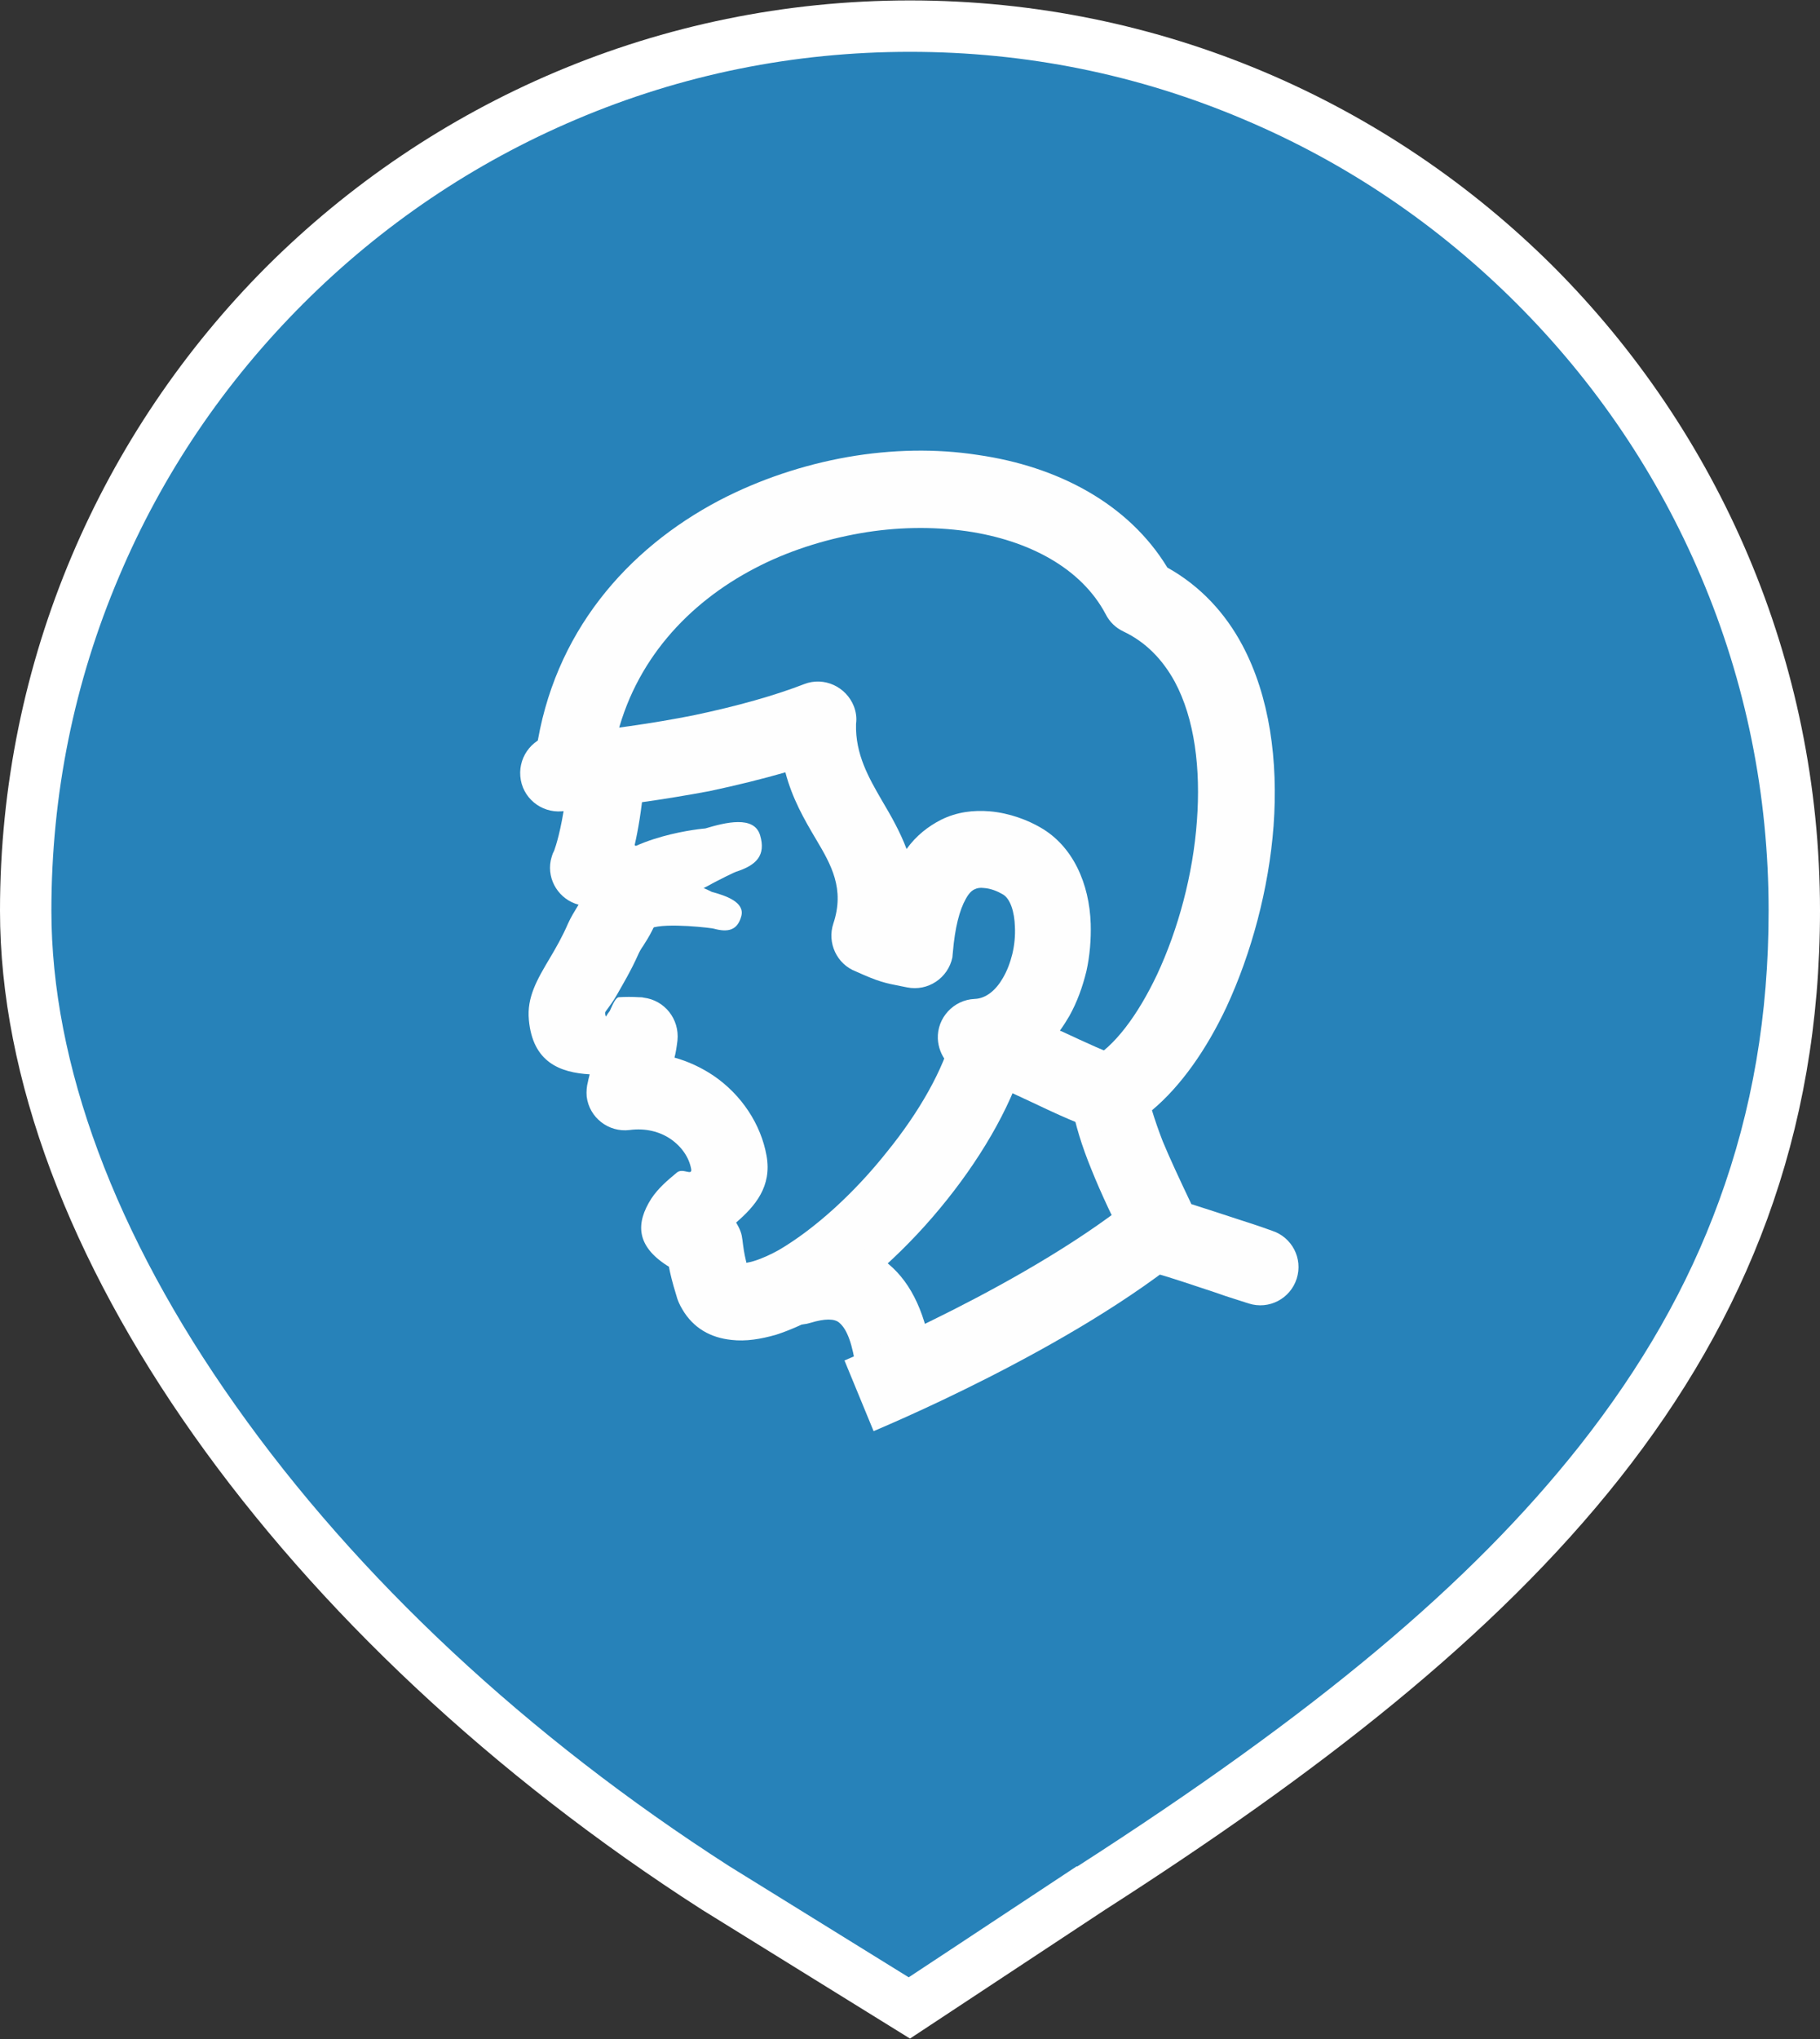 <?xml version="1.0" encoding="utf-8"?>
<!-- Generator: Adobe Illustrator 22.1.0, SVG Export Plug-In . SVG Version: 6.00 Build 0)  -->
<svg version="1.1"
	 id="Layer_1" text-rendering="geometricPrecision" image-rendering="optimizeQuality" shape-rendering="geometricPrecision"
	 xmlns="http://www.w3.org/2000/svg" xmlns:xlink="http://www.w3.org/1999/xlink" x="0px" y="0px" viewBox="0 0 425 476"
	 style="enable-background:new 0 0 425 476;" xml:space="preserve">
<rect x="0" y="0" width="425" height="476" fill="#333333" stroke="none"/>
<style type="text/css">
	.st0{fill:#2782B9;}
	.st1{fill:#FFFFFF;}
	.st2{fill:#FEFEFE;}
	.st3{fill:none;}
</style>
<g>
	<path class="st0" d="M167,440.7c-47.6-30.5-88-68.3-116.9-109.1C21.3,290.8,6,249.6,6,212.6c0-55.2,21.5-107,60.5-146
		c39-39,90.9-60.5,146-60.5c55.2,0,107,21.5,146,60.5c39,39,60.5,90.9,60.5,146c0,47.9-14.9,90-45.4,128.7
		c-25.8,32.6-62.4,63.3-118.7,99.4l-42.5,28L167,440.7z"/>
	<path class="st1" d="M212.5,12.1c27.1,0,53.3,5.3,78,15.8c23.9,10.1,45.3,24.6,63.7,43c18.4,18.4,32.9,39.9,43,63.7
		c10.5,24.7,15.8,51,15.8,78c0,24.3-3.8,46.5-11.6,67.8c-7.3,20-18,38.7-32.6,57.2c-25.4,32.1-61.5,62.3-117.2,98.1l-0.1,0l-0.1,0
		l-39.2,25.9l-42-26c-47-30.2-86.8-67.3-115.2-107.5c-28.2-39.8-43-79.8-43-115.5c0-27.1,5.3-53.3,15.8-78
		c10.1-23.9,24.6-45.3,43-63.7c18.4-18.4,39.9-32.9,63.7-43C159.2,17.4,185.4,12.1,212.5,12.1 M212.5,0.1
		c-58.7,0-111.8,23.8-150.3,62.2C23.8,100.8,0,154,0,212.6C0,291,66,383,163.9,445.8l48.6,30.1l45.6-30.1
		C356,383,425,317.7,425,212.6c0-58.7-23.8-111.8-62.2-150.3C324.3,23.9,271.2,0.1,212.5,0.1L212.5,0.1z"/>
</g>
<g>
	<g>
		<g>
			<path class="st2" d="M222.5,241.1c1.3-4.8,6.2-7.6,10.9-6.4c4.8,1.3,7.6,6.2,6.4,10.9c-2.9,11.2-9.9,23.5-18.6,34.4
				c-8.9,11.2-19.9,21.2-30.3,27.3c-2.8,1.6-6.3,3.2-9.7,4.3c-3.5,1-7,1.6-10.4,1.2c-4.8-0.5-8.9-2.7-11.5-7.2
				c-0.6-1-1.1-2.1-1.4-3.3c-0.9-2.9-1.4-5-1.7-6.6l-0.5-0.3c-7.1-4.6-7.3-9.8-3.6-15.6c1.6-2.4,3.7-4.2,6-6.1
				c1.4-1.1,3.6,0.9,3.3-0.8c-0.5-2.7-2.2-5.2-4.8-7c-2.5-1.7-5.8-2.6-9.6-2.1c-4.9,0.6-9.4-2.9-10-7.8c-0.1-1.2,0-2.4,0.3-3.5
				c0.1-0.6,0.3-1.2,0.4-1.7c-6.9-0.4-13.3-2.8-14.2-12.7c-0.5-5.3,1.9-9.4,5-14.6c1.3-2.2,2.8-4.8,4.1-7.8c0.7-1.6,1.6-3,2.5-4.5
				l0,0c-4.5-1.2-7.4-5.7-6.5-10.3c0.2-0.8,0.4-1.6,0.8-2.3c0.4-1.1,1.6-4.7,2.6-11.8c-4.1-2.2-7.7-5-6.8-11.5
				c4-27.6,21.3-47.2,42.8-58.5c9.4-4.9,19.7-8.3,29.9-10.1c10.3-1.8,20.7-2,30.4-0.5c18.9,2.7,35.3,11.5,44.3,26.3
				c7.7,4.3,13.5,10.6,17.5,18.1c6.4,12,8.4,27,7.3,42.2c-1.1,14.7-5.2,29.8-11,42.3c-4.7,10-10.7,18.5-17.4,24.1
				c0.7,2.3,1.5,4.6,2.5,7.2c1.7,4.1,3.9,8.8,6.7,14.7c3.4,1.1,7.5,2.4,11.4,3.7l0,0l0,0c4.4,1.4,6.3,2.1,7.4,2.5
				c4.7,1.5,7.3,6.5,5.8,11.2c-1.5,4.7-6.5,7.3-11.2,5.8c-5.4-1.7-6.5-2.1-7.6-2.5l0,0c-5.4-1.8-11.1-3.7-14-4.5
				c-2.6-0.6-4.9-2.2-6.1-4.8c-3.9-7.8-6.8-13.9-9-19.4c-2.3-5.6-3.8-10.5-4.8-15.8c-0.9-3.8,0.9-7.9,4.5-9.9
				c5.6-3,11.1-10.4,15.6-19.9c4.9-10.5,8.4-23.3,9.3-35.9c0.9-12.1-0.5-23.8-5.2-32.5c-2.8-5.1-6.7-9.2-12-11.7
				c-1.7-0.8-3.2-2.2-4.1-4c-5.7-10.8-18-17.3-32.5-19.4c-7.9-1.1-16.4-1-24.9,0.5c-8.5,1.5-17,4.2-24.6,8.2
				c-15.5,8.1-28.1,21.6-32.4,40.2c3.8,2.1,7.1,4.7,6.5,10.7c-0.5,5.6-1.3,10.2-2.1,13.7c5.1,3.3,9.5,9.3,4.1,19.9
				c-0.7,1.4-1.4,2.5-2.1,3.6c-0.5,0.7-0.9,1.4-1.2,2.1c-1.6,3.6-3.5,6.8-5.1,9.6c-1.4,2.4-2.6,3.6-2.6,3.9c0,0.5,0.1,0.8,0.2,0.9
				c0.3-0.5,0.6-0.9,0.9-1.3c0.6-1.3,1.3-3.1,2.1-3.2c1.6-0.1,3.2-0.1,4.7,0c0.4,0,0.7,0,1.1,0.1c4.9,0.6,8.4,5,7.9,10
				c-0.2,1.6-0.4,2.9-0.7,4c3.3,0.9,6.4,2.4,9.1,4.2c6.6,4.5,11.1,11.4,12.4,18.7c1.3,7.2-2.7,11.8-7.1,15.6
				c0.2,0.3,0.3,0.6,0.5,0.9c0.9,1.7,0.9,2.7,1.1,4.2c0.1,0.7,0.2,1.8,0.8,4.3c0.5-0.1,1.1-0.2,1.7-0.4c2-0.6,4.1-1.6,5.9-2.6
				c8.5-5,17.7-13.4,25.3-23C214.5,259.8,220.3,249.8,222.5,241.1z"/>
			<path class="st2" d="M189.3,308.8c-4.7,1.5-9.7-1.2-11.2-5.9c-1.5-4.7,1.2-9.7,5.9-11.2c9.6-3,17.4-1.8,23.5,3.4
				c5.5,4.6,8.8,12,10.2,22.1c0.7,4.9-2.8,9.4-7.7,10.1c-4.9,0.7-9.4-2.8-10.1-7.7c-0.8-5.6-2-9.2-3.9-10.8
				C194.9,307.8,192.6,307.8,189.3,308.8z"/>
			<path class="st2" d="M131.2,189.4c-4.9,0.4-9.3-3.2-9.7-8.2c-0.4-4.9,3.2-9.3,8.2-9.7c12.4-1.1,23.1-2.7,32.2-4.5
				c10.5-2.2,19.2-4.7,25.9-7.3c4.6-1.8,9.8,0.6,11.6,5.2c0.5,1.3,0.7,2.7,0.5,4.1c-0.2,7.1,3,12.6,6,17.8c2.2,3.7,4.3,7.4,5.8,11.4
				c2.3-3.2,5.1-5.3,8-6.8c3.8-1.9,7.7-2.3,11.4-2c4.7,0.4,9,2.1,11.9,3.8c7.5,4.3,11.4,13,11.7,22.5c0.1,3.6-0.2,7.4-1,11
				c-0.9,3.7-2.2,7.3-4,10.5c-0.7,1.2-1.4,2.3-2.2,3.4l0.5,0.2c5.4,2.5,10.8,5.1,15,6.3c4.8,1.4,7.5,6.3,6.2,11.1
				c-1.4,4.8-6.3,7.5-11.1,6.2c-5.3-1.5-11.5-4.4-17.6-7.3c-5.4-2.5-10.8-5.1-15-6.3l0,0c-3.6-1-6.3-4.3-6.5-8.3
				c-0.2-4.9,3.7-9.1,8.6-9.3c2.7-0.1,5-2.1,6.6-4.9c1-1.7,1.7-3.6,2.2-5.6c0.5-2.1,0.7-4.3,0.6-6.3c-0.1-3.6-1.1-6.6-2.8-7.6
				c-1.2-0.7-2.8-1.4-4.5-1.5c-0.8-0.1-1.5,0-2.1,0.3c-0.7,0.3-1.4,1-2.1,2.3l0,0c-1.4,2.5-2.5,6.5-3,12.5h0c0,0.3-0.1,0.7-0.1,1.1
				c-1,4.8-5.7,8-10.6,7l-1.5-0.3c-3.6-0.7-5.1-1-10.4-3.4c-4.5-1.7-6.8-6.7-5.3-11.2c2.7-8.1-0.5-13.7-4-19.6
				c-2.8-4.7-5.6-9.6-7.2-15.7c-5.2,1.5-11.2,3-17.8,4.4C155.4,186.6,144,188.3,131.2,189.4z"/>
			<path class="st2" d="M153.9,214.7c-3,4-8.6,4.8-12.5,1.8c-4-3-4.8-8.6-1.8-12.5c6.8-9.1,25-10.6,25.1-10.6
				c4.7-1.4,11.4-3.1,12.8,1.6c1.4,4.7-0.9,7-5.6,8.5C171.9,203.4,157.1,210.4,153.9,214.7z"/>
			<path class="st2" d="M278.2,291.8c-27.7,23.2-74.1,42.2-74.2,42.3l-6.8-16.5c0.1-0.1,43.9-18,69.5-39.5L278.2,291.8z"/>
			<path class="st2" d="M152,216.7c-3.2,1.2-6.8-0.4-8-3.6c-1.2-3.2,0.4-6.8,3.6-8c7.4-2.8,18.6,3.1,18.6,3.1
				c3.3,0.9,7.8,2.4,6.9,5.7c-0.9,3.3-3.1,3.8-6.4,2.9C166.7,216.7,155.5,215.3,152,216.7z"/>
		</g>
	</g>
	<path class="st3" d="M212.5,72L212.5,72c77,0,140,63,140,140l0,0c0,77-63,140-140,140h0c-77,0-140-63-140-140l0,0
		C72.5,135,135.5,72,212.5,72z"/>
</g>
</svg>
